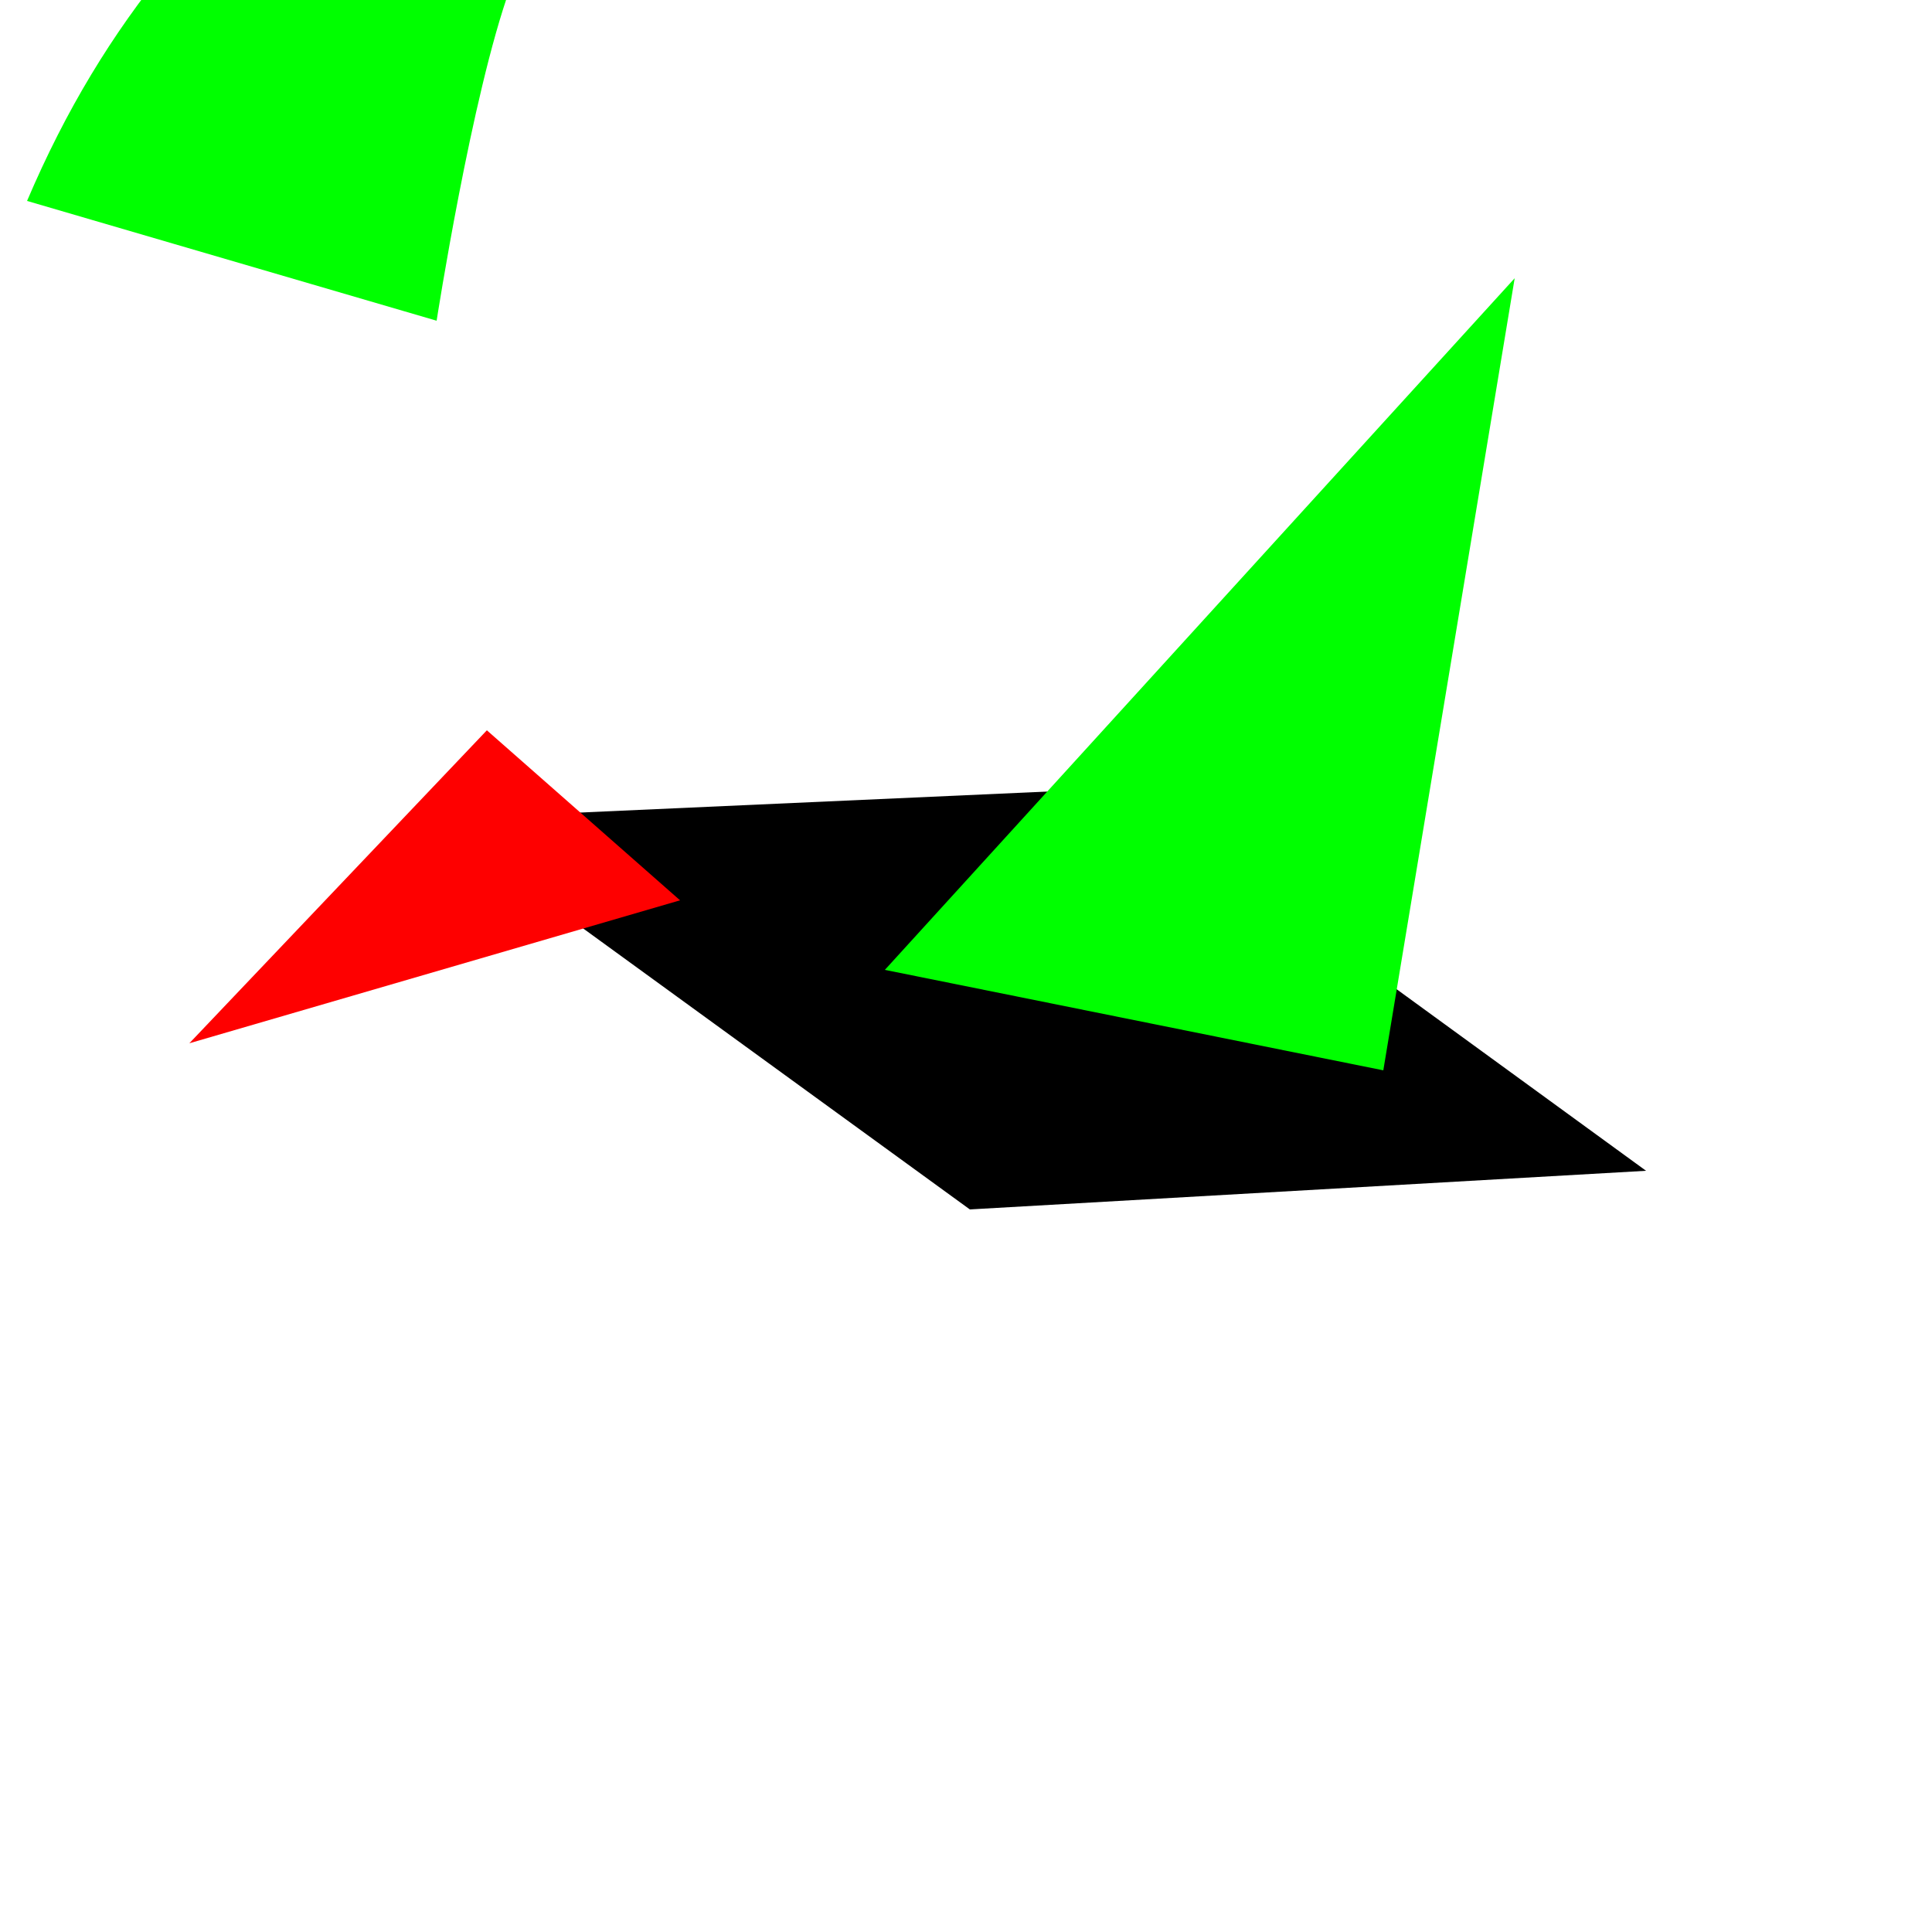 <?xml version="1.0" encoding="UTF-8" standalone="no"?>
<!-- Created with Inkscape (http://www.inkscape.org/) -->

<svg
   xmlns:dc="http://purl.org/dc/elements/1.1/"
   xmlns:cc="http://creativecommons.org/ns#"
   xmlns:rdf="http://www.w3.org/1999/02/22-rdf-syntax-ns#"
   xmlns:svg="http://www.w3.org/2000/svg"
   xmlns="http://www.w3.org/2000/svg"
   xmlns:sodipodi="http://sodipodi.sourceforge.net/DTD/sodipodi-0.dtd"
   xmlns:inkscape="http://www.inkscape.org/namespaces/inkscape"
   width="1000"
   height="1000"
   id="svg3009"
   version="1.1"
   inkscape:version="0.48.2 r9819"
   sodipodi:docname="bird1.svg">
  <defs
     id="defs3011" />
  <sodipodi:namedview
     id="base"
     pagecolor="#ffffff"
     bordercolor="#666666"
     borderopacity="1.0"
     inkscape:pageopacity="0.0"
     inkscape:pageshadow="2"
     inkscape:zoom="0.5"
     inkscape:cx="137"
     inkscape:cy="500"
     inkscape:document-units="px"
     inkscape:current-layer="layer1"
     showgrid="false"
     units="px"
     inkscape:window-width="1920"
     inkscape:window-height="1005"
     inkscape:window-x="-9"
     inkscape:window-y="-9"
     inkscape:window-maximized="1" />
  <g
     inkscape:label="Layer 1"
     inkscape:groupmode="layer"
     id="layer1"
     transform="translate(0,-52.367)">
    <path
       style="fill:#000000;fill-opacity:1;stroke:#000000;stroke-width:0;stroke-linecap:butt;stroke-linejoin:miter;stroke-miterlimit:4;stroke-opacity:1;stroke-dasharray:none"
       d="M 224,424 580,408 852,606 502,626 z"
       id="path3767"
       inkscape:connector-curvature="0"
       transform="translate(0,52.367)"
       sodipodi:nodetypes="ccccc" />
    <path
       style="fill:#fe0000;fill-opacity:1;stroke:#000000;stroke-width:0;stroke-linecap:butt;stroke-linejoin:miter;stroke-miterlimit:4;stroke-opacity:1;stroke-dasharray:none"
       d="M 68,482 222,320 322,408 z"
       id="path2997"
       inkscape:connector-curvature="0"
       transform="translate(30,110.368)"
       sodipodi:nodetypes="cccc" />
    <path
       style="fill:#00ff00;fill-opacity:1;stroke:#000000;stroke-width:0;stroke-linecap:butt;stroke-linejoin:miter;stroke-miterlimit:4;stroke-opacity:1;stroke-dasharray:none"
       d="M 438,250 C 478,156 534.141,92.158 616,28 667.808,-12.605 804,-86 804,-86 804,-86 716.703,60.336 688,140 668.097,195.24 650,312 650,312 z"
       id="path3769"
       inkscape:connector-curvature="0"
       transform="translate(-424,-93.632)"
       sodipodi:nodetypes="cscacc" />
    <path
       style="fill:#00ff00;fill-opacity:1;stroke:#000000;stroke-width:0;stroke-linecap:butt;stroke-linejoin:miter;stroke-miterlimit:4;stroke-opacity:1;stroke-dasharray:none"
       d="M 680,182 1006,-176 938,234 z"
       id="path3771"
       inkscape:connector-curvature="0"
       transform="translate(-222,372.368)" />
  </g>
</svg>
